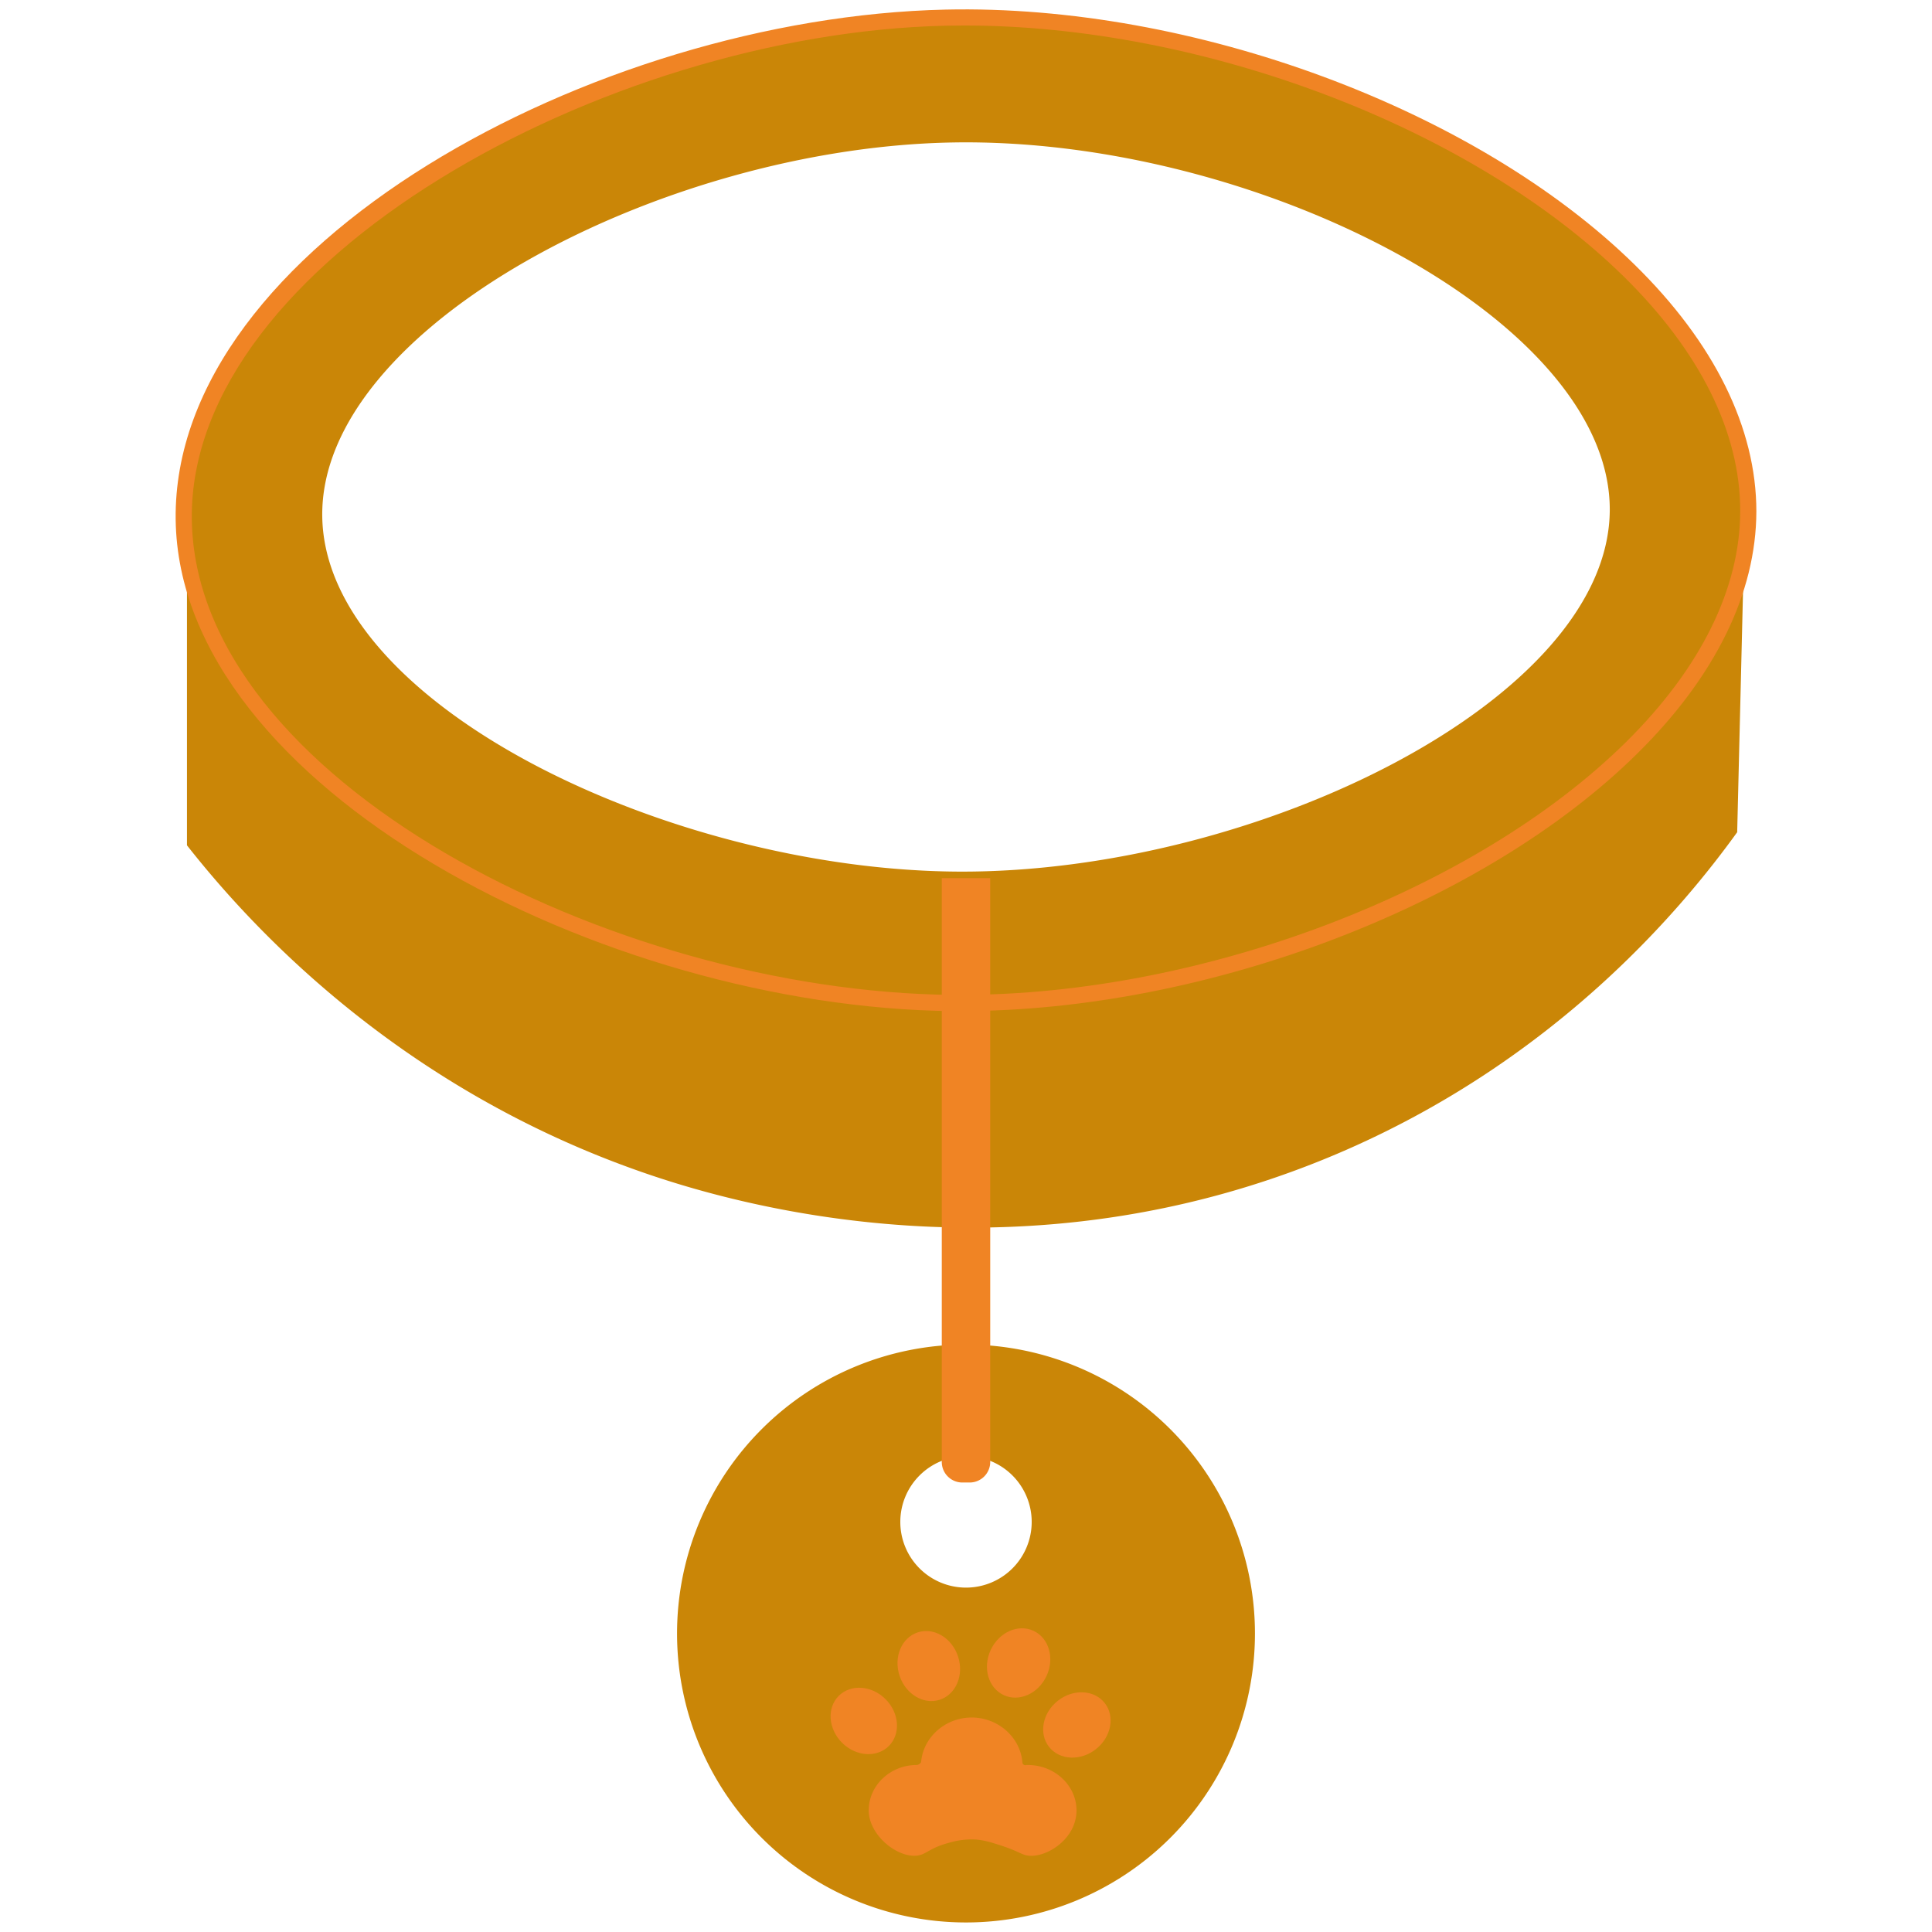 <svg xmlns="http://www.w3.org/2000/svg" viewBox="0 0 682 682"><defs><style>.cls-1{fill:#ca8607;}.cls-2{fill:#f08424;}</style></defs><g id="Layer_4" data-name="Layer 4"><path class="cls-1" d="M341,474.63a102,102,0,1,0,102,102A102,102,0,0,0,341,474.63Zm0,85.8a23.19,23.19,0,1,1,23.19-23.19A23.19,23.19,0,0,1,341,560.43Z"/><path class="cls-1" d="M333.83,6.24C210.4,9,63.71,90.51,64.86,183.34A88.6,88.6,0,0,0,66,196.47V298.4c21.15,26.88,73.41,85.5,162.31,115.94,31.66,10.85,132.43,40.19,243.48-6.95,77.93-33.09,122.67-87.61,141.44-113.62q1.18-48.63,2.36-97.26a86.81,86.81,0,0,0,1.55-16C617.34,87.32,464.27,3.33,333.83,6.24Zm4.85,301.44c-101.31-.39-223.8-58.41-224.92-125.21S233.43,52.09,336.37,50.29c107.3-1.87,232.28,62.63,231.88,129.86C567.84,247,443.46,308.08,338.68,307.68Z"/><path class="cls-2" d="M339.24,356.92c-1,0-2.08,0-3.12,0-123.2-1.28-272.94-79-274.11-173.53C60.81,87.05,209.7,6.15,333.76,3.39,421,1.42,521,38.46,577,93.41c28.18,27.61,43,57.74,43,87.12h0c-.06,28.84-14.57,58.39-42,85.44C523.57,319.77,425.79,356.92,339.24,356.92ZM340.38,9q-3.25,0-6.49.07C213.13,11.78,66.58,92.7,67.71,183.31,68.84,274.78,215.5,350,336.18,351.2c1,0,2.05,0,3.08,0,85.16,0,181.28-36.47,234.78-89.3,26.28-26,40.2-54.12,40.26-81.4h0c.06-27.81-14.22-56.53-41.28-83.05C519.35,44.88,424.55,9,340.38,9Z"/><path class="cls-2" d="M342.29,523.33h-2.58a7.26,7.26,0,0,1-7.26-7.27V310h17.1v206A7.26,7.26,0,0,1,342.29,523.33Z"/><path class="cls-2" d="M351.21,650.8c8.4,2.5,9.22,4,11.91,4.26,6.36.68,16.91-5.88,16.89-16,0-8.91-8-16.28-17.66-16a1.16,1.16,0,0,1-1.12-.22,1.05,1.05,0,0,1-.32-.68c-.71-9.08-8.87-16.06-18.27-15.87-9.08.18-16.76,7-17.49,15.76a2.06,2.06,0,0,1-.65.68,2.12,2.12,0,0,1-.95.32c-9.26,0-16.89,7.21-16.89,16,0,8.61,9.79,16.65,16.89,16,3.6-.34,4.23-2.71,11.95-4.68a27.46,27.46,0,0,1,9.22-1A30.58,30.58,0,0,1,351.21,650.8Z"/><ellipse class="cls-2" cx="304.92" cy="607.5" rx="10.87" ry="12.51" transform="translate(-340.26 393.54) rotate(-45)"/><ellipse class="cls-2" cx="327.86" cy="588.12" rx="10.87" ry="12.51" transform="translate(-167.84 132.43) rotate(-18.27)"/><ellipse class="cls-2" cx="380.15" cy="608.9" rx="12.51" ry="10.87" transform="translate(-296.04 367.97) rotate(-38.41)"/><ellipse class="cls-2" cx="359.58" cy="587.01" rx="12.51" ry="10.87" transform="translate(-324.21 666.51) rotate(-65.14)"/></g></svg>